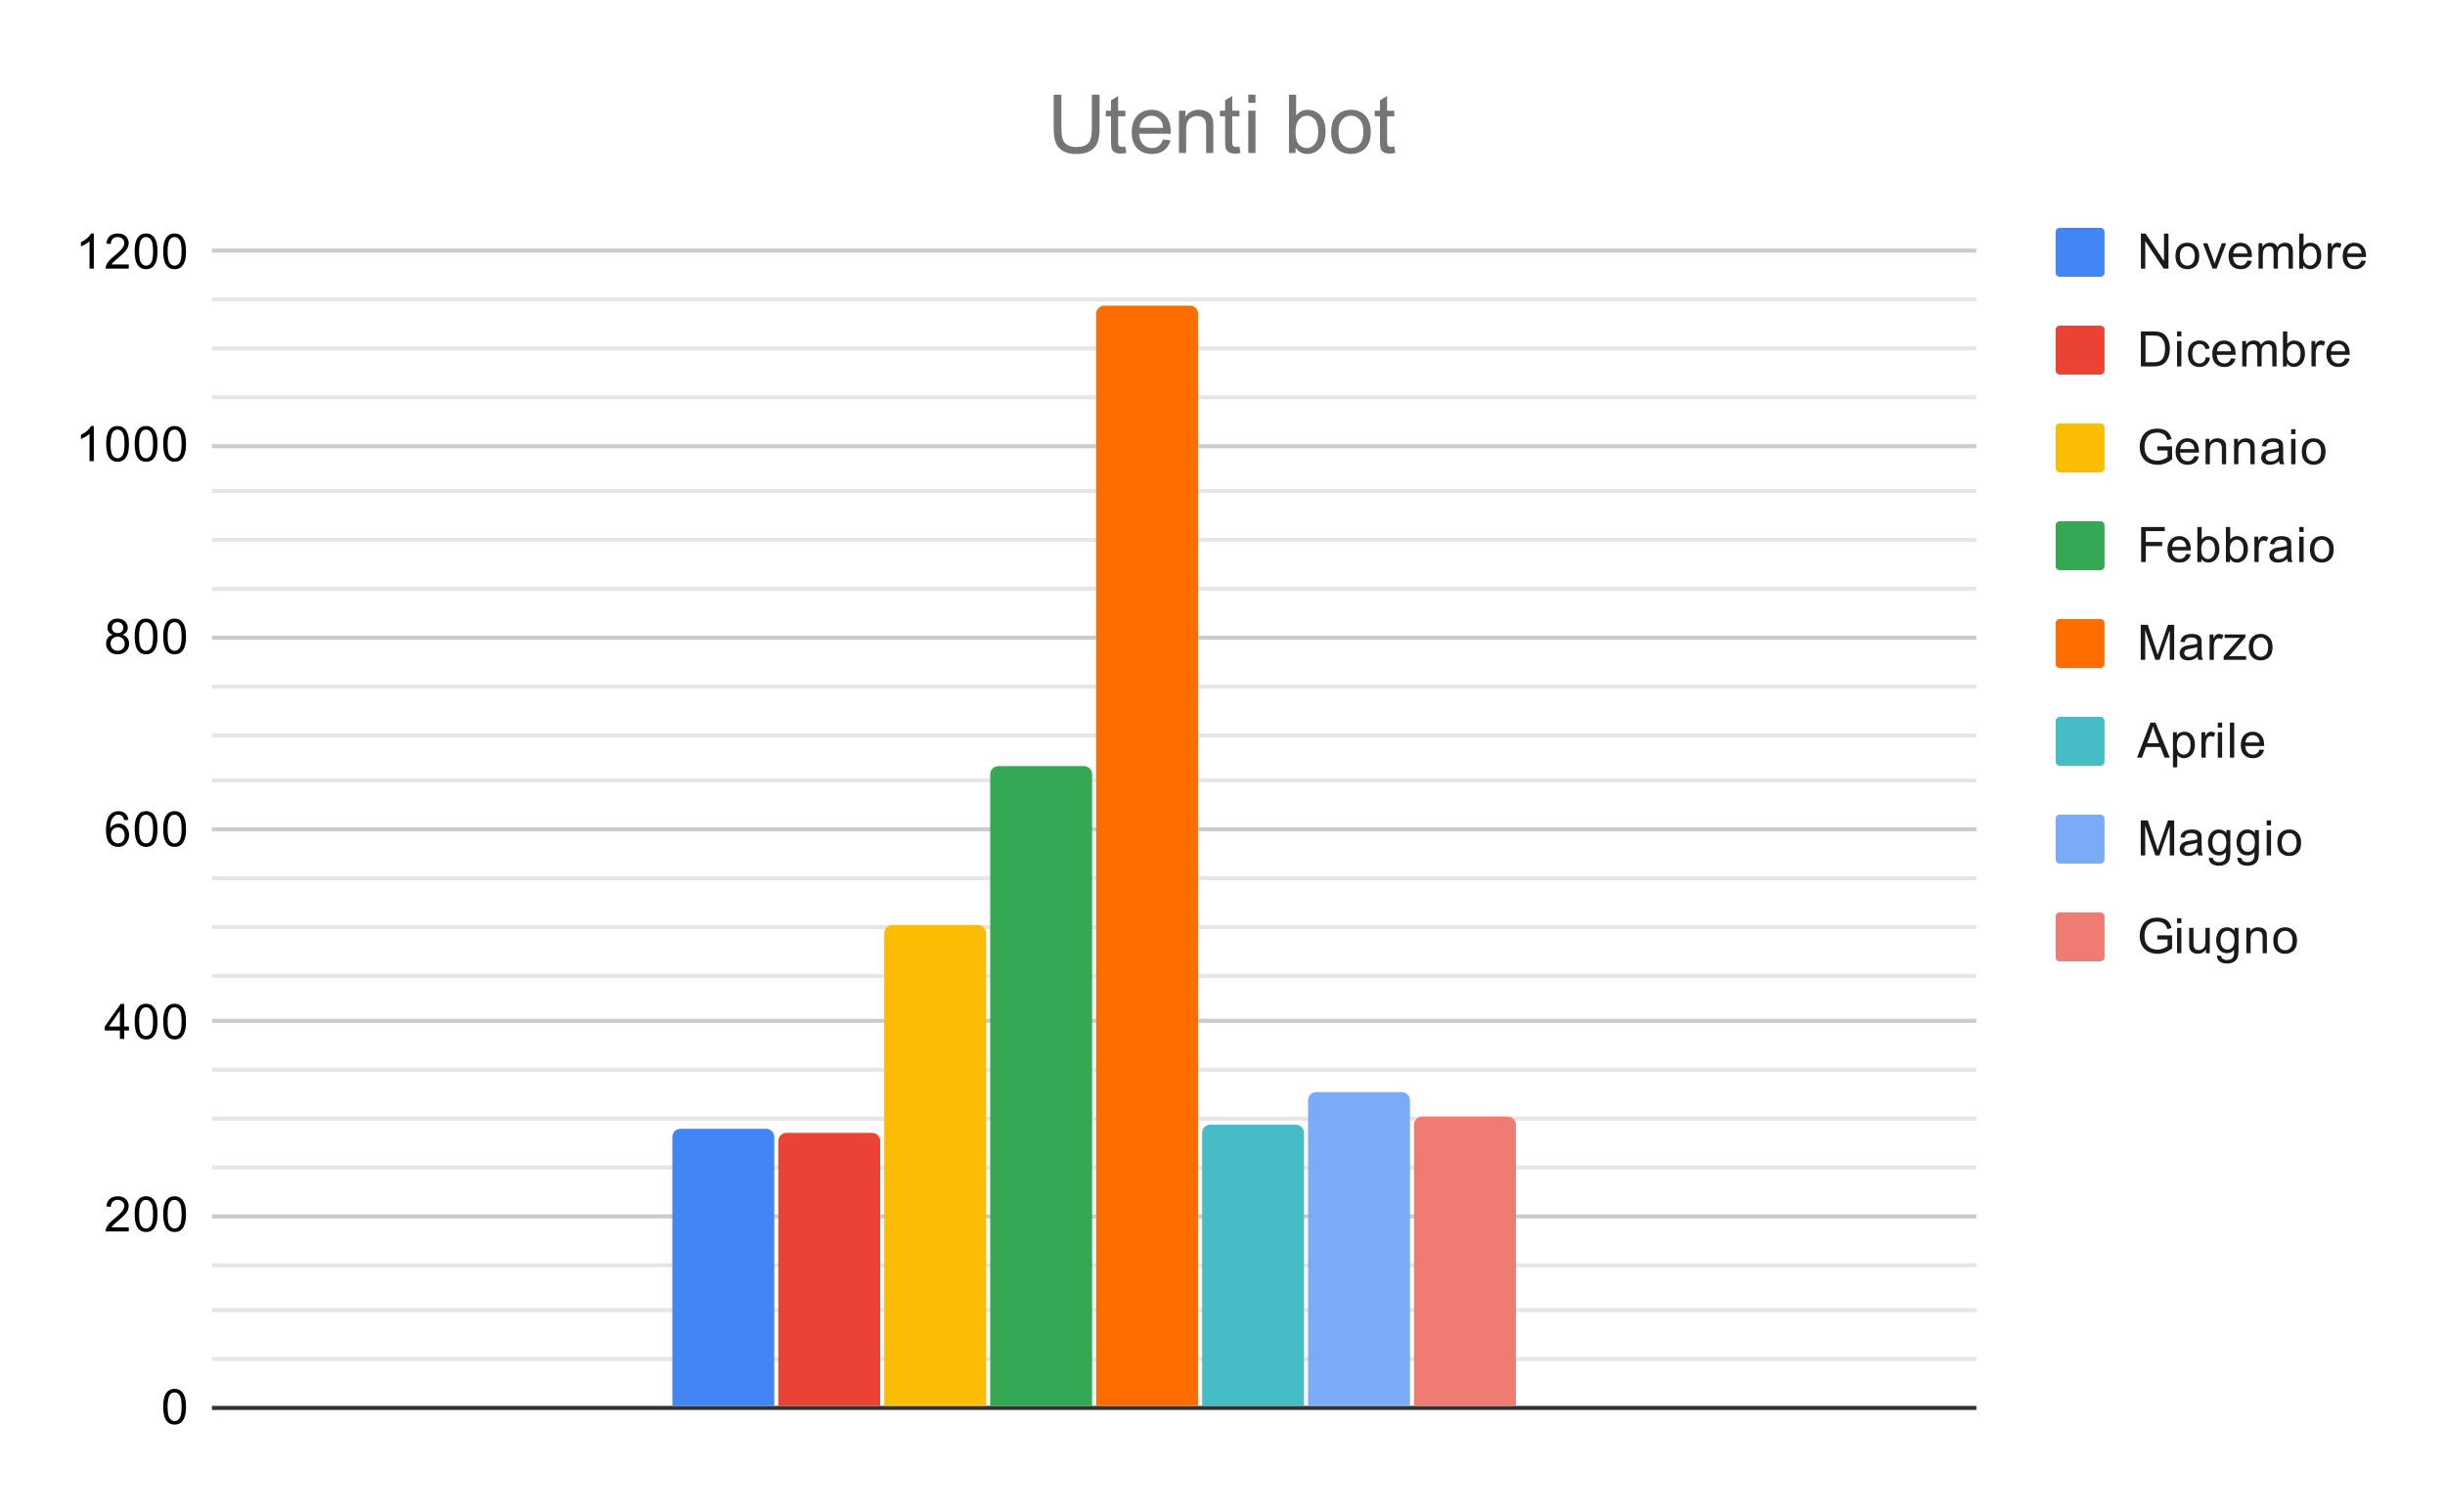 <svg version="1.1" viewBox="0.0 0.0 600.0 371.0" fill="none" stroke="none" stroke-linecap="square" stroke-miterlimit="10" width="600" height="371" xmlns:xlink="http://www.w3.org/1999/xlink" xmlns="http://www.w3.org/2000/svg"><path fill="#ffffff" fill-opacity="0.0" d="M0 0L600.0 0L600.0 371.0L0 371.0L0 0Z" fill-rule="nonzero"/><path stroke="#333333" stroke-width="1.0" stroke-linecap="butt" d="M52.5 345.5L484.5 345.5" fill-rule="nonzero"/><path stroke="#cccccc" stroke-width="1.0" stroke-linecap="butt" d="M52.5 298.5L484.5 298.5" fill-rule="nonzero"/><path stroke="#cccccc" stroke-width="1.0" stroke-linecap="butt" d="M52.5 250.5L484.5 250.5" fill-rule="nonzero"/><path stroke="#cccccc" stroke-width="1.0" stroke-linecap="butt" d="M52.5 203.5L484.5 203.5" fill-rule="nonzero"/><path stroke="#cccccc" stroke-width="1.0" stroke-linecap="butt" d="M52.5 156.5L484.5 156.5" fill-rule="nonzero"/><path stroke="#cccccc" stroke-width="1.0" stroke-linecap="butt" d="M52.5 109.5L484.5 109.5" fill-rule="nonzero"/><path stroke="#cccccc" stroke-width="1.0" stroke-linecap="butt" d="M52.5 61.5L484.5 61.5" fill-rule="nonzero"/><path stroke="#e6e6e6" stroke-width="1.0" stroke-linecap="butt" d="M52.5 333.5L484.5 333.5" fill-rule="nonzero"/><path stroke="#e6e6e6" stroke-width="1.0" stroke-linecap="butt" d="M52.5 321.5L484.5 321.5" fill-rule="nonzero"/><path stroke="#e6e6e6" stroke-width="1.0" stroke-linecap="butt" d="M52.5 310.5L484.5 310.5" fill-rule="nonzero"/><path stroke="#e6e6e6" stroke-width="1.0" stroke-linecap="butt" d="M52.5 286.5L484.5 286.5" fill-rule="nonzero"/><path stroke="#e6e6e6" stroke-width="1.0" stroke-linecap="butt" d="M52.5 274.5L484.5 274.5" fill-rule="nonzero"/><path stroke="#e6e6e6" stroke-width="1.0" stroke-linecap="butt" d="M52.5 262.5L484.5 262.5" fill-rule="nonzero"/><path stroke="#e6e6e6" stroke-width="1.0" stroke-linecap="butt" d="M52.5 239.5L484.5 239.5" fill-rule="nonzero"/><path stroke="#e6e6e6" stroke-width="1.0" stroke-linecap="butt" d="M52.5 227.5L484.5 227.5" fill-rule="nonzero"/><path stroke="#e6e6e6" stroke-width="1.0" stroke-linecap="butt" d="M52.5 215.5L484.5 215.5" fill-rule="nonzero"/><path stroke="#e6e6e6" stroke-width="1.0" stroke-linecap="butt" d="M52.5 191.5L484.5 191.5" fill-rule="nonzero"/><path stroke="#e6e6e6" stroke-width="1.0" stroke-linecap="butt" d="M52.5 180.5L484.5 180.5" fill-rule="nonzero"/><path stroke="#e6e6e6" stroke-width="1.0" stroke-linecap="butt" d="M52.5 168.5L484.5 168.5" fill-rule="nonzero"/><path stroke="#e6e6e6" stroke-width="1.0" stroke-linecap="butt" d="M52.5 144.5L484.5 144.5" fill-rule="nonzero"/><path stroke="#e6e6e6" stroke-width="1.0" stroke-linecap="butt" d="M52.5 132.5L484.5 132.5" fill-rule="nonzero"/><path stroke="#e6e6e6" stroke-width="1.0" stroke-linecap="butt" d="M52.5 120.5L484.5 120.5" fill-rule="nonzero"/><path stroke="#e6e6e6" stroke-width="1.0" stroke-linecap="butt" d="M52.5 97.5L484.5 97.5" fill-rule="nonzero"/><path stroke="#e6e6e6" stroke-width="1.0" stroke-linecap="butt" d="M52.5 85.5L484.5 85.5" fill-rule="nonzero"/><path stroke="#e6e6e6" stroke-width="1.0" stroke-linecap="butt" d="M52.5 73.5L484.5 73.5" fill-rule="nonzero"/><clipPath id="id_0"><path d="M52.55 61.917L484.614 61.917L484.614 345.45L52.55 345.45L52.55 61.917Z" clip-rule="nonzero"/></clipPath><path stroke="#000000" stroke-width="0.0" stroke-linecap="butt" stroke-opacity="0.0" clip-path="url(#id_0)" d="M190.0 345.0L165.0 345.0L165.0 279.0C165.0 277.895 165.895 277.0 167.0 277.0L188.0 277.0C189.105 277.0 190.0 277.895 190.0 279.0Z" fill-rule="nonzero"/><path fill="#4285f4" clip-path="url(#id_0)" d="M190.0 345.0L165.0 345.0L165.0 279.0C165.0 277.895 165.895 277.0 167.0 277.0L188.0 277.0C189.105 277.0 190.0 277.895 190.0 279.0Z" fill-rule="nonzero"/><path stroke="#000000" stroke-width="0.0" stroke-linecap="butt" stroke-opacity="0.0" clip-path="url(#id_0)" d="M216.0 345.0L191.0 345.0L191.0 280.0C191.0 278.895 191.895 278.0 193.0 278.0L214.0 278.0C215.105 278.0 216.0 278.895 216.0 280.0Z" fill-rule="nonzero"/><path fill="#ea4335" clip-path="url(#id_0)" d="M216.0 345.0L191.0 345.0L191.0 280.0C191.0 278.895 191.895 278.0 193.0 278.0L214.0 278.0C215.105 278.0 216.0 278.895 216.0 280.0Z" fill-rule="nonzero"/><path stroke="#000000" stroke-width="0.0" stroke-linecap="butt" stroke-opacity="0.0" clip-path="url(#id_0)" d="M242.0 345.0L217.0 345.0L217.0 229.0C217.0 227.895 217.895 227.0 219.0 227.0L240.0 227.0C241.105 227.0 242.0 227.895 242.0 229.0Z" fill-rule="nonzero"/><path fill="#fbbc04" clip-path="url(#id_0)" d="M242.0 345.0L217.0 345.0L217.0 229.0C217.0 227.895 217.895 227.0 219.0 227.0L240.0 227.0C241.105 227.0 242.0 227.895 242.0 229.0Z" fill-rule="nonzero"/><path stroke="#000000" stroke-width="0.0" stroke-linecap="butt" stroke-opacity="0.0" clip-path="url(#id_0)" d="M268.0 345.0L243.0 345.0L243.0 190.0C243.0 188.895 243.895 188.0 245.0 188.0L266.0 188.0C267.105 188.0 268.0 188.895 268.0 190.0Z" fill-rule="nonzero"/><path fill="#34a853" clip-path="url(#id_0)" d="M268.0 345.0L243.0 345.0L243.0 190.0C243.0 188.895 243.895 188.0 245.0 188.0L266.0 188.0C267.105 188.0 268.0 188.895 268.0 190.0Z" fill-rule="nonzero"/><path stroke="#000000" stroke-width="0.0" stroke-linecap="butt" stroke-opacity="0.0" clip-path="url(#id_0)" d="M294.0 345.0L269.0 345.0L269.0 77.0C269.0 75.895 269.895 75.0 271.0 75.0L292.0 75.0C293.105 75.0 294.0 75.895 294.0 77.0Z" fill-rule="nonzero"/><path fill="#ff6d01" clip-path="url(#id_0)" d="M294.0 345.0L269.0 345.0L269.0 77.0C269.0 75.895 269.895 75.0 271.0 75.0L292.0 75.0C293.105 75.0 294.0 75.895 294.0 77.0Z" fill-rule="nonzero"/><path stroke="#000000" stroke-width="0.0" stroke-linecap="butt" stroke-opacity="0.0" clip-path="url(#id_0)" d="M320.0 345.0L295.0 345.0L295.0 278.0C295.0 276.895 295.895 276.0 297.0 276.0L318.0 276.0C319.105 276.0 320.0 276.895 320.0 278.0Z" fill-rule="nonzero"/><path fill="#46bdc6" clip-path="url(#id_0)" d="M320.0 345.0L295.0 345.0L295.0 278.0C295.0 276.895 295.895 276.0 297.0 276.0L318.0 276.0C319.105 276.0 320.0 276.895 320.0 278.0Z" fill-rule="nonzero"/><path stroke="#000000" stroke-width="0.0" stroke-linecap="butt" stroke-opacity="0.0" clip-path="url(#id_0)" d="M346.0 345.0L321.0 345.0L321.0 270.0C321.0 268.895 321.895 268.0 323.0 268.0L344.0 268.0C345.105 268.0 346.0 268.895 346.0 270.0Z" fill-rule="nonzero"/><path fill="#7baaf7" clip-path="url(#id_0)" d="M346.0 345.0L321.0 345.0L321.0 270.0C321.0 268.895 321.895 268.0 323.0 268.0L344.0 268.0C345.105 268.0 346.0 268.895 346.0 270.0Z" fill-rule="nonzero"/><path stroke="#000000" stroke-width="0.0" stroke-linecap="butt" stroke-opacity="0.0" clip-path="url(#id_0)" d="M372.0 345.0L347.0 345.0L347.0 276.0C347.0 274.895 347.895 274.0 349.0 274.0L370.0 274.0C371.105 274.0 372.0 274.895 372.0 276.0Z" fill-rule="nonzero"/><path fill="#f07b72" clip-path="url(#id_0)" d="M372.0 345.0L347.0 345.0L347.0 276.0C347.0 274.895 347.895 274.0 349.0 274.0L370.0 274.0C371.105 274.0 372.0 274.895 372.0 276.0Z" fill-rule="nonzero"/><path fill="#000000" d="M40.05 345.216Q40.05 343.684 40.362 342.762Q40.675 341.825 41.284 341.325Q41.909 340.825 42.847 340.825Q43.534 340.825 44.05 341.106Q44.581 341.387 44.925 341.919Q45.269 342.434 45.456 343.184Q45.644 343.934 45.644 345.216Q45.644 346.731 45.331 347.653Q45.034 348.575 44.409 349.091Q43.8 349.591 42.847 349.591Q41.612 349.591 40.894 348.7Q40.05 347.637 40.05 345.216ZM41.128 345.216Q41.128 347.325 41.628 348.028Q42.128 348.731 42.847 348.731Q43.581 348.731 44.066 348.028Q44.566 347.325 44.566 345.216Q44.566 343.091 44.066 342.403Q43.581 341.7 42.831 341.7Q42.112 341.7 41.675 342.309Q41.128 343.091 41.128 345.216Z" fill-rule="nonzero"/><path fill="#000000" d="M31.597 301.179L31.597 302.194L25.909 302.194Q25.909 301.819 26.034 301.46Q26.253 300.882 26.722 300.319Q27.206 299.757 28.113 299.023Q29.519 297.866 30.003 297.194Q30.503 296.523 30.503 295.929Q30.503 295.304 30.05 294.882Q29.597 294.444 28.878 294.444Q28.113 294.444 27.659 294.898Q27.206 295.351 27.191 296.163L26.113 296.054Q26.222 294.835 26.941 294.21Q27.675 293.569 28.909 293.569Q30.144 293.569 30.863 294.257Q31.581 294.944 31.581 295.96Q31.581 296.476 31.363 296.976Q31.159 297.46 30.659 298.023Q30.175 298.569 29.05 299.523Q28.097 300.319 27.816 300.616Q27.55 300.898 27.378 301.179L31.597 301.179ZM33.05 297.96Q33.05 296.429 33.362 295.507Q33.675 294.569 34.284 294.069Q34.909 293.569 35.847 293.569Q36.534 293.569 37.05 293.851Q37.581 294.132 37.925 294.663Q38.269 295.179 38.456 295.929Q38.644 296.679 38.644 297.96Q38.644 299.476 38.331 300.398Q38.034 301.319 37.409 301.835Q36.8 302.335 35.847 302.335Q34.612 302.335 33.894 301.444Q33.05 300.382 33.05 297.96ZM34.128 297.96Q34.128 300.069 34.628 300.773Q35.128 301.476 35.847 301.476Q36.581 301.476 37.066 300.773Q37.566 300.069 37.566 297.96Q37.566 295.835 37.066 295.148Q36.581 294.444 35.831 294.444Q35.112 294.444 34.675 295.054Q34.128 295.835 34.128 297.96ZM40.05 297.96Q40.05 296.429 40.362 295.507Q40.675 294.569 41.284 294.069Q41.909 293.569 42.847 293.569Q43.534 293.569 44.05 293.851Q44.581 294.132 44.925 294.663Q45.269 295.179 45.456 295.929Q45.644 296.679 45.644 297.96Q45.644 299.476 45.331 300.398Q45.034 301.319 44.409 301.835Q43.8 302.335 42.847 302.335Q41.612 302.335 40.894 301.444Q40.05 300.382 40.05 297.96ZM41.128 297.96Q41.128 300.069 41.628 300.773Q42.128 301.476 42.847 301.476Q43.581 301.476 44.066 300.773Q44.566 300.069 44.566 297.96Q44.566 295.835 44.066 295.148Q43.581 294.444 42.831 294.444Q42.112 294.444 41.675 295.054Q41.128 295.835 41.128 297.96Z" fill-rule="nonzero"/><path fill="#000000" d="M29.425 254.939L29.425 252.876L25.706 252.876L25.706 251.908L29.628 246.345L30.488 246.345L30.488 251.908L31.644 251.908L31.644 252.876L30.488 252.876L30.488 254.939L29.425 254.939ZM29.425 251.908L29.425 248.048L26.738 251.908L29.425 251.908ZM33.05 250.705Q33.05 249.173 33.362 248.251Q33.675 247.314 34.284 246.814Q34.909 246.314 35.847 246.314Q36.534 246.314 37.05 246.595Q37.581 246.876 37.925 247.408Q38.269 247.923 38.456 248.673Q38.644 249.423 38.644 250.705Q38.644 252.22 38.331 253.142Q38.034 254.064 37.409 254.58Q36.8 255.08 35.847 255.08Q34.612 255.08 33.894 254.189Q33.05 253.126 33.05 250.705ZM34.128 250.705Q34.128 252.814 34.628 253.517Q35.128 254.22 35.847 254.22Q36.581 254.22 37.066 253.517Q37.566 252.814 37.566 250.705Q37.566 248.58 37.066 247.892Q36.581 247.189 35.831 247.189Q35.112 247.189 34.675 247.798Q34.128 248.58 34.128 250.705ZM40.05 250.705Q40.05 249.173 40.362 248.251Q40.675 247.314 41.284 246.814Q41.909 246.314 42.847 246.314Q43.534 246.314 44.05 246.595Q44.581 246.876 44.925 247.408Q45.269 247.923 45.456 248.673Q45.644 249.423 45.644 250.705Q45.644 252.22 45.331 253.142Q45.034 254.064 44.409 254.58Q43.8 255.08 42.847 255.08Q41.612 255.08 40.894 254.189Q40.05 253.126 40.05 250.705ZM41.128 250.705Q41.128 252.814 41.628 253.517Q42.128 254.22 42.847 254.22Q43.581 254.22 44.066 253.517Q44.566 252.814 44.566 250.705Q44.566 248.58 44.066 247.892Q43.581 247.189 42.831 247.189Q42.112 247.189 41.675 247.798Q41.128 248.58 41.128 250.705Z" fill-rule="nonzero"/><path fill="#000000" d="M31.519 201.199L30.472 201.277Q30.331 200.652 30.081 200.371Q29.644 199.918 29.019 199.918Q28.519 199.918 28.128 200.199Q27.644 200.574 27.347 201.277Q27.066 201.965 27.05 203.246Q27.425 202.668 27.972 202.386Q28.534 202.105 29.144 202.105Q30.191 202.105 30.925 202.886Q31.675 203.668 31.675 204.886Q31.675 205.699 31.316 206.402Q30.972 207.09 30.363 207.465Q29.753 207.824 28.988 207.824Q27.659 207.824 26.831 206.855Q26.003 205.886 26.003 203.668Q26.003 201.168 26.925 200.043Q27.722 199.058 29.081 199.058Q30.097 199.058 30.738 199.636Q31.394 200.199 31.519 201.199ZM27.222 204.902Q27.222 205.449 27.441 205.949Q27.675 206.433 28.081 206.699Q28.503 206.965 28.972 206.965Q29.628 206.965 30.113 206.433Q30.597 205.886 30.597 204.965Q30.597 204.074 30.113 203.558Q29.644 203.043 28.925 203.043Q28.206 203.043 27.706 203.558Q27.222 204.074 27.222 204.902ZM33.05 203.449Q33.05 201.918 33.362 200.996Q33.675 200.058 34.284 199.558Q34.909 199.058 35.847 199.058Q36.534 199.058 37.05 199.34Q37.581 199.621 37.925 200.152Q38.269 200.668 38.456 201.418Q38.644 202.168 38.644 203.449Q38.644 204.965 38.331 205.886Q38.034 206.808 37.409 207.324Q36.8 207.824 35.847 207.824Q34.612 207.824 33.894 206.933Q33.05 205.871 33.05 203.449ZM34.128 203.449Q34.128 205.558 34.628 206.261Q35.128 206.965 35.847 206.965Q36.581 206.965 37.066 206.261Q37.566 205.558 37.566 203.449Q37.566 201.324 37.066 200.636Q36.581 199.933 35.831 199.933Q35.112 199.933 34.675 200.543Q34.128 201.324 34.128 203.449ZM40.05 203.449Q40.05 201.918 40.362 200.996Q40.675 200.058 41.284 199.558Q41.909 199.058 42.847 199.058Q43.534 199.058 44.05 199.34Q44.581 199.621 44.925 200.152Q45.269 200.668 45.456 201.418Q45.644 202.168 45.644 203.449Q45.644 204.965 45.331 205.886Q45.034 206.808 44.409 207.324Q43.8 207.824 42.847 207.824Q41.612 207.824 40.894 206.933Q40.05 205.871 40.05 203.449ZM41.128 203.449Q41.128 205.558 41.628 206.261Q42.128 206.965 42.847 206.965Q43.581 206.965 44.066 206.261Q44.566 205.558 44.566 203.449Q44.566 201.324 44.066 200.636Q43.581 199.933 42.831 199.933Q42.112 199.933 41.675 200.543Q41.128 201.324 41.128 203.449Z" fill-rule="nonzero"/><path fill="#000000" d="M27.675 155.772Q27.019 155.522 26.691 155.084Q26.378 154.631 26.378 154.022Q26.378 153.084 27.05 152.443Q27.738 151.803 28.847 151.803Q29.972 151.803 30.659 152.459Q31.347 153.115 31.347 154.053Q31.347 154.647 31.034 155.084Q30.722 155.522 30.081 155.772Q30.878 156.022 31.284 156.6Q31.691 157.178 31.691 157.975Q31.691 159.068 30.909 159.818Q30.144 160.568 28.863 160.568Q27.597 160.568 26.816 159.818Q26.034 159.068 26.034 157.943Q26.034 157.1 26.456 156.537Q26.894 155.975 27.675 155.772ZM27.456 153.975Q27.456 154.584 27.847 154.975Q28.253 155.365 28.878 155.365Q29.488 155.365 29.878 154.99Q30.269 154.6 30.269 154.037Q30.269 153.459 29.863 153.068Q29.456 152.662 28.863 152.662Q28.253 152.662 27.847 153.053Q27.456 153.443 27.456 153.975ZM27.128 157.943Q27.128 158.397 27.331 158.818Q27.55 159.24 27.972 159.475Q28.394 159.709 28.878 159.709Q29.628 159.709 30.113 159.225Q30.613 158.74 30.613 157.99Q30.613 157.225 30.113 156.725Q29.613 156.225 28.847 156.225Q28.097 156.225 27.613 156.725Q27.128 157.209 27.128 157.943ZM33.05 156.193Q33.05 154.662 33.362 153.74Q33.675 152.803 34.284 152.303Q34.909 151.803 35.847 151.803Q36.534 151.803 37.05 152.084Q37.581 152.365 37.925 152.897Q38.269 153.412 38.456 154.162Q38.644 154.912 38.644 156.193Q38.644 157.709 38.331 158.631Q38.034 159.553 37.409 160.068Q36.8 160.568 35.847 160.568Q34.612 160.568 33.894 159.678Q33.05 158.615 33.05 156.193ZM34.128 156.193Q34.128 158.303 34.628 159.006Q35.128 159.709 35.847 159.709Q36.581 159.709 37.066 159.006Q37.566 158.303 37.566 156.193Q37.566 154.068 37.066 153.381Q36.581 152.678 35.831 152.678Q35.112 152.678 34.675 153.287Q34.128 154.068 34.128 156.193ZM40.05 156.193Q40.05 154.662 40.362 153.74Q40.675 152.803 41.284 152.303Q41.909 151.803 42.847 151.803Q43.534 151.803 44.05 152.084Q44.581 152.365 44.925 152.897Q45.269 153.412 45.456 154.162Q45.644 154.912 45.644 156.193Q45.644 157.709 45.331 158.631Q45.034 159.553 44.409 160.068Q43.8 160.568 42.847 160.568Q41.612 160.568 40.894 159.678Q40.05 158.615 40.05 156.193ZM41.128 156.193Q41.128 158.303 41.628 159.006Q42.128 159.709 42.847 159.709Q43.581 159.709 44.066 159.006Q44.566 158.303 44.566 156.193Q44.566 154.068 44.066 153.381Q43.581 152.678 42.831 152.678Q42.112 152.678 41.675 153.287Q41.128 154.068 41.128 156.193Z" fill-rule="nonzero"/><path fill="#000000" d="M23.019 113.172L21.972 113.172L21.972 106.453Q21.581 106.813 20.956 107.188Q20.347 107.547 19.863 107.719L19.863 106.703Q20.738 106.282 21.394 105.703Q22.066 105.11 22.347 104.547L23.019 104.547L23.019 113.172ZM26.05 108.938Q26.05 107.407 26.363 106.485Q26.675 105.547 27.284 105.047Q27.909 104.547 28.847 104.547Q29.534 104.547 30.05 104.828Q30.581 105.11 30.925 105.641Q31.269 106.157 31.456 106.907Q31.644 107.657 31.644 108.938Q31.644 110.453 31.331 111.375Q31.034 112.297 30.409 112.813Q29.8 113.313 28.847 113.313Q27.613 113.313 26.894 112.422Q26.05 111.36 26.05 108.938ZM27.128 108.938Q27.128 111.047 27.628 111.75Q28.128 112.453 28.847 112.453Q29.581 112.453 30.066 111.75Q30.566 111.047 30.566 108.938Q30.566 106.813 30.066 106.125Q29.581 105.422 28.831 105.422Q28.113 105.422 27.675 106.032Q27.128 106.813 27.128 108.938ZM33.05 108.938Q33.05 107.407 33.362 106.485Q33.675 105.547 34.284 105.047Q34.909 104.547 35.847 104.547Q36.534 104.547 37.05 104.828Q37.581 105.11 37.925 105.641Q38.269 106.157 38.456 106.907Q38.644 107.657 38.644 108.938Q38.644 110.453 38.331 111.375Q38.034 112.297 37.409 112.813Q36.8 113.313 35.847 113.313Q34.612 113.313 33.894 112.422Q33.05 111.36 33.05 108.938ZM34.128 108.938Q34.128 111.047 34.628 111.75Q35.128 112.453 35.847 112.453Q36.581 112.453 37.066 111.75Q37.566 111.047 37.566 108.938Q37.566 106.813 37.066 106.125Q36.581 105.422 35.831 105.422Q35.112 105.422 34.675 106.032Q34.128 106.813 34.128 108.938ZM40.05 108.938Q40.05 107.407 40.362 106.485Q40.675 105.547 41.284 105.047Q41.909 104.547 42.847 104.547Q43.534 104.547 44.05 104.828Q44.581 105.11 44.925 105.641Q45.269 106.157 45.456 106.907Q45.644 107.657 45.644 108.938Q45.644 110.453 45.331 111.375Q45.034 112.297 44.409 112.813Q43.8 113.313 42.847 113.313Q41.612 113.313 40.894 112.422Q40.05 111.36 40.05 108.938ZM41.128 108.938Q41.128 111.047 41.628 111.75Q42.128 112.453 42.847 112.453Q43.581 112.453 44.066 111.75Q44.566 111.047 44.566 108.938Q44.566 106.813 44.066 106.125Q43.581 105.422 42.831 105.422Q42.112 105.422 41.675 106.032Q41.128 106.813 41.128 108.938Z" fill-rule="nonzero"/><path fill="#000000" d="M23.019 65.917L21.972 65.917L21.972 59.198Q21.581 59.557 20.956 59.932Q20.347 60.292 19.863 60.464L19.863 59.448Q20.738 59.026 21.394 58.448Q22.066 57.854 22.347 57.292L23.019 57.292L23.019 65.917ZM31.597 64.901L31.597 65.917L25.909 65.917Q25.909 65.542 26.034 65.182Q26.253 64.604 26.722 64.042Q27.206 63.479 28.113 62.745Q29.519 61.589 30.003 60.917Q30.503 60.245 30.503 59.651Q30.503 59.026 30.05 58.604Q29.597 58.167 28.878 58.167Q28.113 58.167 27.659 58.62Q27.206 59.073 27.191 59.885L26.113 59.776Q26.222 58.557 26.941 57.932Q27.675 57.292 28.909 57.292Q30.144 57.292 30.863 57.979Q31.581 58.667 31.581 59.682Q31.581 60.198 31.363 60.698Q31.159 61.182 30.659 61.745Q30.175 62.292 29.05 63.245Q28.097 64.042 27.816 64.339Q27.55 64.62 27.378 64.901L31.597 64.901ZM33.05 61.682Q33.05 60.151 33.362 59.229Q33.675 58.292 34.284 57.792Q34.909 57.292 35.847 57.292Q36.534 57.292 37.05 57.573Q37.581 57.854 37.925 58.385Q38.269 58.901 38.456 59.651Q38.644 60.401 38.644 61.682Q38.644 63.198 38.331 64.12Q38.034 65.042 37.409 65.557Q36.8 66.057 35.847 66.057Q34.612 66.057 33.894 65.167Q33.05 64.104 33.05 61.682ZM34.128 61.682Q34.128 63.792 34.628 64.495Q35.128 65.198 35.847 65.198Q36.581 65.198 37.066 64.495Q37.566 63.792 37.566 61.682Q37.566 59.557 37.066 58.87Q36.581 58.167 35.831 58.167Q35.112 58.167 34.675 58.776Q34.128 59.557 34.128 61.682ZM40.05 61.682Q40.05 60.151 40.362 59.229Q40.675 58.292 41.284 57.792Q41.909 57.292 42.847 57.292Q43.534 57.292 44.05 57.573Q44.581 57.854 44.925 58.385Q45.269 58.901 45.456 59.651Q45.644 60.401 45.644 61.682Q45.644 63.198 45.331 64.12Q45.034 65.042 44.409 65.557Q43.8 66.057 42.847 66.057Q41.612 66.057 40.894 65.167Q40.05 64.104 40.05 61.682ZM41.128 61.682Q41.128 63.792 41.628 64.495Q42.128 65.198 42.847 65.198Q43.581 65.198 44.066 64.495Q44.566 63.792 44.566 61.682Q44.566 59.557 44.066 58.87Q43.581 58.167 42.831 58.167Q42.112 58.167 41.675 58.776Q41.128 59.557 41.128 61.682Z" fill-rule="nonzero"/><path fill="#4285f4" d="M504.45 56.917C504.45 56.364 504.898 55.917 505.45 55.917L515.45 55.917C516.002 55.917 516.45 56.364 516.45 56.917L516.45 66.917C516.45 67.469 516.002 67.917 515.45 67.917L505.45 67.917C504.898 67.917 504.45 67.469 504.45 66.917Z" fill-rule="nonzero"/><path fill="#1a1a1a" d="M525.372 65.917L525.372 57.323L526.528 57.323L531.044 64.073L531.044 57.323L532.138 57.323L532.138 65.917L530.966 65.917L526.45 59.167L526.45 65.917L525.372 65.917ZM533.856 62.807Q533.856 61.073 534.809 60.245Q535.606 59.557 536.763 59.557Q538.044 59.557 538.856 60.401Q539.684 61.229 539.684 62.714Q539.684 63.917 539.325 64.604Q538.966 65.292 538.263 65.682Q537.575 66.057 536.763 66.057Q535.466 66.057 534.653 65.229Q533.856 64.385 533.856 62.807ZM534.934 62.807Q534.934 63.995 535.45 64.589Q535.981 65.182 536.763 65.182Q537.559 65.182 538.075 64.589Q538.591 63.995 538.591 62.776Q538.591 61.62 538.059 61.026Q537.544 60.432 536.763 60.432Q535.981 60.432 535.45 61.026Q534.934 61.604 534.934 62.807ZM542.966 65.917L540.606 59.698L541.716 59.698L543.059 63.417Q543.263 64.026 543.45 64.667Q543.591 64.182 543.841 63.495L545.231 59.698L546.309 59.698L543.95 65.917L542.966 65.917ZM551.497 63.917L552.591 64.042Q552.341 64.995 551.638 65.526Q550.934 66.057 549.856 66.057Q548.497 66.057 547.684 65.214Q546.888 64.37 546.888 62.854Q546.888 61.292 547.7 60.432Q548.513 59.557 549.794 59.557Q551.044 59.557 551.825 60.401Q552.622 61.245 552.622 62.792Q552.622 62.885 552.622 63.073L547.981 63.073Q548.044 64.104 548.559 64.651Q549.075 65.182 549.856 65.182Q550.434 65.182 550.841 64.885Q551.263 64.573 551.497 63.917ZM548.044 62.214L551.513 62.214Q551.45 61.417 551.122 61.026Q550.606 60.417 549.809 60.417Q549.075 60.417 548.575 60.901Q548.091 61.385 548.044 62.214ZM554.247 65.917L554.247 59.698L555.184 59.698L555.184 60.573Q555.481 60.104 555.966 59.839Q556.45 59.557 557.075 59.557Q557.763 59.557 558.2 59.839Q558.653 60.12 558.825 60.635Q559.575 59.557 560.747 59.557Q561.684 59.557 562.169 60.073Q562.669 60.573 562.669 61.651L562.669 65.917L561.622 65.917L561.622 61.995Q561.622 61.37 561.513 61.089Q561.419 60.807 561.153 60.635Q560.888 60.464 560.513 60.464Q559.856 60.464 559.419 60.901Q558.997 61.339 558.997 62.307L558.997 65.917L557.934 65.917L557.934 61.87Q557.934 61.167 557.669 60.823Q557.419 60.464 556.841 60.464Q556.388 60.464 556.013 60.698Q555.638 60.932 555.466 61.385Q555.294 61.839 555.294 62.682L555.294 65.917L554.247 65.917ZM565.216 65.917L564.231 65.917L564.231 57.323L565.294 57.323L565.294 60.385Q565.966 59.557 566.997 59.557Q567.575 59.557 568.075 59.792Q568.591 60.01 568.919 60.432Q569.263 60.854 569.45 61.448Q569.638 62.042 569.638 62.714Q569.638 64.307 568.841 65.182Q568.044 66.057 566.95 66.057Q565.841 66.057 565.216 65.135L565.216 65.917ZM565.2 62.76Q565.2 63.87 565.513 64.37Q566.013 65.182 566.856 65.182Q567.544 65.182 568.044 64.589Q568.559 63.995 568.559 62.792Q568.559 61.573 568.075 60.995Q567.591 60.417 566.903 60.417Q566.216 60.417 565.7 61.026Q565.2 61.62 565.2 62.76ZM571.231 65.917L571.231 59.698L572.184 59.698L572.184 60.635Q572.544 59.979 572.841 59.776Q573.153 59.557 573.528 59.557Q574.059 59.557 574.606 59.885L574.247 60.87Q573.856 60.635 573.481 60.635Q573.122 60.635 572.841 60.854Q572.575 61.057 572.466 61.432Q572.278 61.995 572.278 62.651L572.278 65.917L571.231 65.917ZM579.497 63.917L580.591 64.042Q580.341 64.995 579.638 65.526Q578.934 66.057 577.856 66.057Q576.497 66.057 575.684 65.214Q574.888 64.37 574.888 62.854Q574.888 61.292 575.7 60.432Q576.513 59.557 577.794 59.557Q579.044 59.557 579.825 60.401Q580.622 61.245 580.622 62.792Q580.622 62.885 580.622 63.073L575.981 63.073Q576.044 64.104 576.559 64.651Q577.075 65.182 577.856 65.182Q578.434 65.182 578.841 64.885Q579.263 64.573 579.497 63.917ZM576.044 62.214L579.513 62.214Q579.45 61.417 579.122 61.026Q578.606 60.417 577.809 60.417Q577.075 60.417 576.575 60.901Q576.091 61.385 576.044 62.214Z" fill-rule="nonzero"/><path fill="#ea4335" d="M504.45 80.917C504.45 80.364 504.898 79.917 505.45 79.917L515.45 79.917C516.002 79.917 516.45 80.364 516.45 80.917L516.45 90.917C516.45 91.469 516.002 91.917 515.45 91.917L505.45 91.917C504.898 91.917 504.45 91.469 504.45 90.917Z" fill-rule="nonzero"/><path fill="#1a1a1a" d="M525.372 89.917L525.372 81.323L528.341 81.323Q529.341 81.323 529.872 81.448Q530.606 81.62 531.122 82.057Q531.809 82.635 532.138 83.542Q532.481 84.432 532.481 85.573Q532.481 86.557 532.247 87.307Q532.028 88.057 531.669 88.557Q531.309 89.057 530.872 89.339Q530.45 89.62 529.856 89.776Q529.263 89.917 528.481 89.917L525.372 89.917ZM526.513 88.901L528.341 88.901Q529.2 88.901 529.684 88.745Q530.169 88.589 530.45 88.292Q530.856 87.901 531.075 87.214Q531.309 86.526 531.309 85.557Q531.309 84.214 530.856 83.495Q530.419 82.76 529.794 82.51Q529.325 82.339 528.325 82.339L526.513 82.339L526.513 88.901ZM534.247 82.542L534.247 81.323L535.309 81.323L535.309 82.542L534.247 82.542ZM534.247 89.917L534.247 83.698L535.309 83.698L535.309 89.917L534.247 89.917ZM541.309 87.635L542.341 87.776Q542.169 88.839 541.466 89.448Q540.763 90.057 539.747 90.057Q538.466 90.057 537.684 89.229Q536.919 88.385 536.919 86.823Q536.919 85.823 537.247 85.073Q537.591 84.307 538.263 83.932Q538.95 83.557 539.763 83.557Q540.763 83.557 541.403 84.073Q542.059 84.573 542.247 85.526L541.216 85.682Q541.075 85.057 540.7 84.745Q540.325 84.417 539.794 84.417Q538.997 84.417 538.497 84.995Q537.997 85.557 537.997 86.792Q537.997 88.057 538.481 88.62Q538.966 89.182 539.731 89.182Q540.356 89.182 540.763 88.807Q541.184 88.432 541.309 87.635ZM547.497 87.917L548.591 88.042Q548.341 88.995 547.638 89.526Q546.934 90.057 545.856 90.057Q544.497 90.057 543.684 89.214Q542.888 88.37 542.888 86.854Q542.888 85.292 543.7 84.432Q544.513 83.557 545.794 83.557Q547.044 83.557 547.825 84.401Q548.622 85.245 548.622 86.792Q548.622 86.885 548.622 87.073L543.981 87.073Q544.044 88.104 544.559 88.651Q545.075 89.182 545.856 89.182Q546.434 89.182 546.841 88.885Q547.263 88.573 547.497 87.917ZM544.044 86.214L547.513 86.214Q547.45 85.417 547.122 85.026Q546.606 84.417 545.809 84.417Q545.075 84.417 544.575 84.901Q544.091 85.385 544.044 86.214ZM550.247 89.917L550.247 83.698L551.184 83.698L551.184 84.573Q551.481 84.104 551.966 83.839Q552.45 83.557 553.075 83.557Q553.763 83.557 554.2 83.839Q554.653 84.12 554.825 84.635Q555.575 83.557 556.747 83.557Q557.684 83.557 558.169 84.073Q558.669 84.573 558.669 85.651L558.669 89.917L557.622 89.917L557.622 85.995Q557.622 85.37 557.513 85.089Q557.419 84.807 557.153 84.635Q556.888 84.464 556.513 84.464Q555.856 84.464 555.419 84.901Q554.997 85.339 554.997 86.307L554.997 89.917L553.934 89.917L553.934 85.87Q553.934 85.167 553.669 84.823Q553.419 84.464 552.841 84.464Q552.388 84.464 552.013 84.698Q551.638 84.932 551.466 85.385Q551.294 85.839 551.294 86.682L551.294 89.917L550.247 89.917ZM561.216 89.917L560.231 89.917L560.231 81.323L561.294 81.323L561.294 84.385Q561.966 83.557 562.997 83.557Q563.575 83.557 564.075 83.792Q564.591 84.01 564.919 84.432Q565.263 84.854 565.45 85.448Q565.638 86.042 565.638 86.714Q565.638 88.307 564.841 89.182Q564.044 90.057 562.95 90.057Q561.841 90.057 561.216 89.135L561.216 89.917ZM561.2 86.76Q561.2 87.87 561.513 88.37Q562.013 89.182 562.856 89.182Q563.544 89.182 564.044 88.589Q564.559 87.995 564.559 86.792Q564.559 85.573 564.075 84.995Q563.591 84.417 562.903 84.417Q562.216 84.417 561.7 85.026Q561.2 85.62 561.2 86.76ZM567.231 89.917L567.231 83.698L568.184 83.698L568.184 84.635Q568.544 83.979 568.841 83.776Q569.153 83.557 569.528 83.557Q570.059 83.557 570.606 83.885L570.247 84.87Q569.856 84.635 569.481 84.635Q569.122 84.635 568.841 84.854Q568.575 85.057 568.466 85.432Q568.278 85.995 568.278 86.651L568.278 89.917L567.231 89.917ZM575.497 87.917L576.591 88.042Q576.341 88.995 575.638 89.526Q574.934 90.057 573.856 90.057Q572.497 90.057 571.684 89.214Q570.888 88.37 570.888 86.854Q570.888 85.292 571.7 84.432Q572.513 83.557 573.794 83.557Q575.044 83.557 575.825 84.401Q576.622 85.245 576.622 86.792Q576.622 86.885 576.622 87.073L571.981 87.073Q572.044 88.104 572.559 88.651Q573.075 89.182 573.856 89.182Q574.434 89.182 574.841 88.885Q575.263 88.573 575.497 87.917ZM572.044 86.214L575.513 86.214Q575.45 85.417 575.122 85.026Q574.606 84.417 573.809 84.417Q573.075 84.417 572.575 84.901Q572.091 85.385 572.044 86.214Z" fill-rule="nonzero"/><path fill="#fbbc04" d="M504.45 104.917C504.45 104.364 504.898 103.917 505.45 103.917L515.45 103.917C516.002 103.917 516.45 104.364 516.45 104.917L516.45 114.917C516.45 115.469 516.002 115.917 515.45 115.917L505.45 115.917C504.898 115.917 504.45 115.469 504.45 114.917Z" fill-rule="nonzero"/><path fill="#1a1a1a" d="M529.403 110.542L529.403 109.542L533.028 109.526L533.028 112.714Q532.2 113.385 531.309 113.729Q530.419 114.057 529.481 114.057Q528.216 114.057 527.169 113.526Q526.138 112.979 525.606 111.964Q525.091 110.932 525.091 109.667Q525.091 108.401 525.606 107.323Q526.138 106.229 527.122 105.714Q528.106 105.182 529.388 105.182Q530.325 105.182 531.075 105.479Q531.825 105.776 532.247 106.323Q532.684 106.854 532.903 107.729L531.888 108.01Q531.684 107.354 531.388 106.979Q531.106 106.604 530.575 106.385Q530.044 106.151 529.403 106.151Q528.622 106.151 528.044 106.385Q527.481 106.62 527.122 107.01Q526.778 107.401 526.591 107.87Q526.263 108.667 526.263 109.589Q526.263 110.745 526.653 111.526Q527.059 112.292 527.809 112.667Q528.559 113.042 529.419 113.042Q530.153 113.042 530.856 112.76Q531.559 112.464 531.919 112.151L531.919 110.542L529.403 110.542ZM538.497 111.917L539.591 112.042Q539.341 112.995 538.638 113.526Q537.934 114.057 536.856 114.057Q535.497 114.057 534.684 113.214Q533.888 112.37 533.888 110.854Q533.888 109.292 534.7 108.432Q535.513 107.557 536.794 107.557Q538.044 107.557 538.825 108.401Q539.622 109.245 539.622 110.792Q539.622 110.885 539.622 111.073L534.981 111.073Q535.044 112.104 535.559 112.651Q536.075 113.182 536.856 113.182Q537.434 113.182 537.841 112.885Q538.263 112.573 538.497 111.917ZM535.044 110.214L538.513 110.214Q538.45 109.417 538.122 109.026Q537.606 108.417 536.809 108.417Q536.075 108.417 535.575 108.901Q535.091 109.385 535.044 110.214ZM541.247 113.917L541.247 107.698L542.184 107.698L542.184 108.573Q542.872 107.557 544.169 107.557Q544.731 107.557 545.2 107.76Q545.684 107.964 545.919 108.292Q546.153 108.62 546.247 109.057Q546.294 109.354 546.294 110.089L546.294 113.917L545.247 113.917L545.247 110.135Q545.247 109.479 545.122 109.167Q544.997 108.854 544.684 108.667Q544.372 108.464 543.95 108.464Q543.278 108.464 542.778 108.901Q542.294 109.323 542.294 110.51L542.294 113.917L541.247 113.917ZM548.247 113.917L548.247 107.698L549.184 107.698L549.184 108.573Q549.872 107.557 551.169 107.557Q551.731 107.557 552.2 107.76Q552.684 107.964 552.919 108.292Q553.153 108.62 553.247 109.057Q553.294 109.354 553.294 110.089L553.294 113.917L552.247 113.917L552.247 110.135Q552.247 109.479 552.122 109.167Q551.997 108.854 551.684 108.667Q551.372 108.464 550.95 108.464Q550.278 108.464 549.778 108.901Q549.294 109.323 549.294 110.51L549.294 113.917L548.247 113.917ZM559.309 113.151Q558.716 113.651 558.169 113.854Q557.638 114.057 557.013 114.057Q555.981 114.057 555.434 113.557Q554.888 113.057 554.888 112.276Q554.888 111.823 555.091 111.448Q555.294 111.057 555.638 110.839Q555.981 110.604 556.403 110.495Q556.7 110.401 557.341 110.323Q558.606 110.182 559.216 109.964Q559.216 109.745 559.216 109.698Q559.216 109.042 558.919 108.776Q558.513 108.432 557.716 108.432Q556.981 108.432 556.622 108.698Q556.263 108.948 556.091 109.604L555.059 109.464Q555.2 108.807 555.528 108.401Q555.856 107.995 556.466 107.776Q557.075 107.557 557.872 107.557Q558.669 107.557 559.169 107.745Q559.669 107.932 559.903 108.214Q560.138 108.495 560.231 108.932Q560.278 109.198 560.278 109.901L560.278 111.307Q560.278 112.776 560.341 113.167Q560.419 113.557 560.622 113.917L559.513 113.917Q559.356 113.589 559.309 113.151ZM559.216 110.792Q558.638 111.026 557.497 111.198Q556.841 111.292 556.575 111.417Q556.309 111.526 556.153 111.745Q556.013 111.964 556.013 112.245Q556.013 112.667 556.325 112.948Q556.653 113.229 557.263 113.229Q557.872 113.229 558.341 112.964Q558.825 112.698 559.044 112.229Q559.216 111.87 559.216 111.182L559.216 110.792ZM562.247 106.542L562.247 105.323L563.309 105.323L563.309 106.542L562.247 106.542ZM562.247 113.917L562.247 107.698L563.309 107.698L563.309 113.917L562.247 113.917ZM564.856 110.807Q564.856 109.073 565.809 108.245Q566.606 107.557 567.763 107.557Q569.044 107.557 569.856 108.401Q570.684 109.229 570.684 110.714Q570.684 111.917 570.325 112.604Q569.966 113.292 569.263 113.682Q568.575 114.057 567.763 114.057Q566.466 114.057 565.653 113.229Q564.856 112.385 564.856 110.807ZM565.934 110.807Q565.934 111.995 566.45 112.589Q566.981 113.182 567.763 113.182Q568.559 113.182 569.075 112.589Q569.591 111.995 569.591 110.776Q569.591 109.62 569.059 109.026Q568.544 108.432 567.763 108.432Q566.981 108.432 566.45 109.026Q565.934 109.604 565.934 110.807Z" fill-rule="nonzero"/><path fill="#34a853" d="M504.45 128.917C504.45 128.364 504.898 127.917 505.45 127.917L515.45 127.917C516.002 127.917 516.45 128.364 516.45 128.917L516.45 138.917C516.45 139.469 516.002 139.917 515.45 139.917L505.45 139.917C504.898 139.917 504.45 139.469 504.45 138.917Z" fill-rule="nonzero"/><path fill="#1a1a1a" d="M525.434 137.917L525.434 129.323L531.231 129.323L531.231 130.339L526.575 130.339L526.575 132.995L530.606 132.995L530.606 134.01L526.575 134.01L526.575 137.917L525.434 137.917ZM536.497 135.917L537.591 136.042Q537.341 136.995 536.638 137.526Q535.934 138.057 534.856 138.057Q533.497 138.057 532.684 137.214Q531.888 136.37 531.888 134.854Q531.888 133.292 532.7 132.432Q533.513 131.557 534.794 131.557Q536.044 131.557 536.825 132.401Q537.622 133.245 537.622 134.792Q537.622 134.885 537.622 135.073L532.981 135.073Q533.044 136.104 533.559 136.651Q534.075 137.182 534.856 137.182Q535.434 137.182 535.841 136.885Q536.263 136.573 536.497 135.917ZM533.044 134.214L536.513 134.214Q536.45 133.417 536.122 133.026Q535.606 132.417 534.809 132.417Q534.075 132.417 533.575 132.901Q533.091 133.385 533.044 134.214ZM540.216 137.917L539.231 137.917L539.231 129.323L540.294 129.323L540.294 132.385Q540.966 131.557 541.997 131.557Q542.575 131.557 543.075 131.792Q543.591 132.01 543.919 132.432Q544.263 132.854 544.45 133.448Q544.638 134.042 544.638 134.714Q544.638 136.307 543.841 137.182Q543.044 138.057 541.95 138.057Q540.841 138.057 540.216 137.135L540.216 137.917ZM540.2 134.76Q540.2 135.87 540.513 136.37Q541.013 137.182 541.856 137.182Q542.544 137.182 543.044 136.589Q543.559 135.995 543.559 134.792Q543.559 133.573 543.075 132.995Q542.591 132.417 541.903 132.417Q541.216 132.417 540.7 133.026Q540.2 133.62 540.2 134.76ZM547.216 137.917L546.231 137.917L546.231 129.323L547.294 129.323L547.294 132.385Q547.966 131.557 548.997 131.557Q549.575 131.557 550.075 131.792Q550.591 132.01 550.919 132.432Q551.263 132.854 551.45 133.448Q551.638 134.042 551.638 134.714Q551.638 136.307 550.841 137.182Q550.044 138.057 548.95 138.057Q547.841 138.057 547.216 137.135L547.216 137.917ZM547.2 134.76Q547.2 135.87 547.513 136.37Q548.013 137.182 548.856 137.182Q549.544 137.182 550.044 136.589Q550.559 135.995 550.559 134.792Q550.559 133.573 550.075 132.995Q549.591 132.417 548.903 132.417Q548.216 132.417 547.7 133.026Q547.2 133.62 547.2 134.76ZM553.231 137.917L553.231 131.698L554.184 131.698L554.184 132.635Q554.544 131.979 554.841 131.776Q555.153 131.557 555.528 131.557Q556.059 131.557 556.606 131.885L556.247 132.87Q555.856 132.635 555.481 132.635Q555.122 132.635 554.841 132.854Q554.575 133.057 554.466 133.432Q554.278 133.995 554.278 134.651L554.278 137.917L553.231 137.917ZM561.309 137.151Q560.716 137.651 560.169 137.854Q559.638 138.057 559.013 138.057Q557.981 138.057 557.434 137.557Q556.888 137.057 556.888 136.276Q556.888 135.823 557.091 135.448Q557.294 135.057 557.638 134.839Q557.981 134.604 558.403 134.495Q558.7 134.401 559.341 134.323Q560.606 134.182 561.216 133.964Q561.216 133.745 561.216 133.698Q561.216 133.042 560.919 132.776Q560.513 132.432 559.716 132.432Q558.981 132.432 558.622 132.698Q558.263 132.948 558.091 133.604L557.059 133.464Q557.2 132.807 557.528 132.401Q557.856 131.995 558.466 131.776Q559.075 131.557 559.872 131.557Q560.669 131.557 561.169 131.745Q561.669 131.932 561.903 132.214Q562.138 132.495 562.231 132.932Q562.278 133.198 562.278 133.901L562.278 135.307Q562.278 136.776 562.341 137.167Q562.419 137.557 562.622 137.917L561.513 137.917Q561.356 137.589 561.309 137.151ZM561.216 134.792Q560.638 135.026 559.497 135.198Q558.841 135.292 558.575 135.417Q558.309 135.526 558.153 135.745Q558.013 135.964 558.013 136.245Q558.013 136.667 558.325 136.948Q558.653 137.229 559.263 137.229Q559.872 137.229 560.341 136.964Q560.825 136.698 561.044 136.229Q561.216 135.87 561.216 135.182L561.216 134.792ZM564.247 130.542L564.247 129.323L565.309 129.323L565.309 130.542L564.247 130.542ZM564.247 137.917L564.247 131.698L565.309 131.698L565.309 137.917L564.247 137.917ZM566.856 134.807Q566.856 133.073 567.809 132.245Q568.606 131.557 569.763 131.557Q571.044 131.557 571.856 132.401Q572.684 133.229 572.684 134.714Q572.684 135.917 572.325 136.604Q571.966 137.292 571.263 137.682Q570.575 138.057 569.763 138.057Q568.466 138.057 567.653 137.229Q566.856 136.385 566.856 134.807ZM567.934 134.807Q567.934 135.995 568.45 136.589Q568.981 137.182 569.763 137.182Q570.559 137.182 571.075 136.589Q571.591 135.995 571.591 134.776Q571.591 133.62 571.059 133.026Q570.544 132.432 569.763 132.432Q568.981 132.432 568.45 133.026Q567.934 133.604 567.934 134.807Z" fill-rule="nonzero"/><path fill="#ff6d01" d="M504.45 152.917C504.45 152.364 504.898 151.917 505.45 151.917L515.45 151.917C516.002 151.917 516.45 152.364 516.45 152.917L516.45 162.917C516.45 163.469 516.002 163.917 515.45 163.917L505.45 163.917C504.898 163.917 504.45 163.469 504.45 162.917Z" fill-rule="nonzero"/><path fill="#1a1a1a" d="M525.341 161.917L525.341 153.323L527.059 153.323L529.091 159.401Q529.372 160.26 529.497 160.682Q529.638 160.214 529.95 159.307L532.013 153.323L533.544 153.323L533.544 161.917L532.45 161.917L532.45 154.729L529.95 161.917L528.919 161.917L526.434 154.604L526.434 161.917L525.341 161.917ZM539.309 161.151Q538.716 161.651 538.169 161.854Q537.638 162.057 537.013 162.057Q535.981 162.057 535.434 161.557Q534.888 161.057 534.888 160.276Q534.888 159.823 535.091 159.448Q535.294 159.057 535.638 158.839Q535.981 158.604 536.403 158.495Q536.7 158.401 537.341 158.323Q538.606 158.182 539.216 157.964Q539.216 157.745 539.216 157.698Q539.216 157.042 538.919 156.776Q538.513 156.432 537.716 156.432Q536.981 156.432 536.622 156.698Q536.263 156.948 536.091 157.604L535.059 157.464Q535.2 156.807 535.528 156.401Q535.856 155.995 536.466 155.776Q537.075 155.557 537.872 155.557Q538.669 155.557 539.169 155.745Q539.669 155.932 539.903 156.214Q540.138 156.495 540.231 156.932Q540.278 157.198 540.278 157.901L540.278 159.307Q540.278 160.776 540.341 161.167Q540.419 161.557 540.622 161.917L539.513 161.917Q539.356 161.589 539.309 161.151ZM539.216 158.792Q538.638 159.026 537.497 159.198Q536.841 159.292 536.575 159.417Q536.309 159.526 536.153 159.745Q536.013 159.964 536.013 160.245Q536.013 160.667 536.325 160.948Q536.653 161.229 537.263 161.229Q537.872 161.229 538.341 160.964Q538.825 160.698 539.044 160.229Q539.216 159.87 539.216 159.182L539.216 158.792ZM542.231 161.917L542.231 155.698L543.184 155.698L543.184 156.635Q543.544 155.979 543.841 155.776Q544.153 155.557 544.528 155.557Q545.059 155.557 545.606 155.885L545.247 156.87Q544.856 156.635 544.481 156.635Q544.122 156.635 543.841 156.854Q543.575 157.057 543.466 157.432Q543.278 157.995 543.278 158.651L543.278 161.917L542.231 161.917ZM545.684 161.917L545.684 161.057L549.653 156.51Q548.966 156.542 548.45 156.542L545.919 156.542L545.919 155.698L551.013 155.698L551.013 156.385L547.638 160.339L546.981 161.057Q547.7 161.01 548.309 161.01L551.2 161.01L551.2 161.917L545.684 161.917ZM551.856 158.807Q551.856 157.073 552.809 156.245Q553.606 155.557 554.763 155.557Q556.044 155.557 556.856 156.401Q557.684 157.229 557.684 158.714Q557.684 159.917 557.325 160.604Q556.966 161.292 556.263 161.682Q555.575 162.057 554.763 162.057Q553.466 162.057 552.653 161.229Q551.856 160.385 551.856 158.807ZM552.934 158.807Q552.934 159.995 553.45 160.589Q553.981 161.182 554.763 161.182Q555.559 161.182 556.075 160.589Q556.591 159.995 556.591 158.776Q556.591 157.62 556.059 157.026Q555.544 156.432 554.763 156.432Q553.981 156.432 553.45 157.026Q552.934 157.604 552.934 158.807Z" fill-rule="nonzero"/><path fill="#46bdc6" d="M504.45 176.917C504.45 176.364 504.898 175.917 505.45 175.917L515.45 175.917C516.002 175.917 516.45 176.364 516.45 176.917L516.45 186.917C516.45 187.469 516.002 187.917 515.45 187.917L505.45 187.917C504.898 187.917 504.45 187.469 504.45 186.917Z" fill-rule="nonzero"/><path fill="#1a1a1a" d="M524.434 185.917L527.731 177.323L528.95 177.323L532.466 185.917L531.184 185.917L530.169 183.307L526.591 183.307L525.638 185.917L524.434 185.917ZM526.919 182.385L529.825 182.385L528.934 180.01Q528.513 178.932 528.325 178.229Q528.153 179.057 527.856 179.87L526.919 182.385ZM533.247 188.307L533.247 179.698L534.2 179.698L534.2 180.495Q534.544 180.026 534.966 179.792Q535.403 179.557 536.013 179.557Q536.809 179.557 537.419 179.964Q538.028 180.37 538.325 181.12Q538.638 181.87 538.638 182.76Q538.638 183.714 538.294 184.479Q537.966 185.245 537.309 185.651Q536.653 186.057 535.934 186.057Q535.403 186.057 534.981 185.839Q534.559 185.604 534.294 185.276L534.294 188.307L533.247 188.307ZM534.2 182.839Q534.2 184.042 534.684 184.62Q535.169 185.182 535.856 185.182Q536.559 185.182 537.059 184.589Q537.559 183.995 537.559 182.745Q537.559 181.557 537.075 180.979Q536.591 180.385 535.903 180.385Q535.231 180.385 534.716 181.01Q534.2 181.635 534.2 182.839ZM540.231 185.917L540.231 179.698L541.184 179.698L541.184 180.635Q541.544 179.979 541.841 179.776Q542.153 179.557 542.528 179.557Q543.059 179.557 543.606 179.885L543.247 180.87Q542.856 180.635 542.481 180.635Q542.122 180.635 541.841 180.854Q541.575 181.057 541.466 181.432Q541.278 181.995 541.278 182.651L541.278 185.917L540.231 185.917ZM544.247 178.542L544.247 177.323L545.309 177.323L545.309 178.542L544.247 178.542ZM544.247 185.917L544.247 179.698L545.309 179.698L545.309 185.917L544.247 185.917ZM547.216 185.917L547.216 177.323L548.278 177.323L548.278 185.917L547.216 185.917ZM554.497 183.917L555.591 184.042Q555.341 184.995 554.638 185.526Q553.934 186.057 552.856 186.057Q551.497 186.057 550.684 185.214Q549.888 184.37 549.888 182.854Q549.888 181.292 550.7 180.432Q551.513 179.557 552.794 179.557Q554.044 179.557 554.825 180.401Q555.622 181.245 555.622 182.792Q555.622 182.885 555.622 183.073L550.981 183.073Q551.044 184.104 551.559 184.651Q552.075 185.182 552.856 185.182Q553.434 185.182 553.841 184.885Q554.263 184.573 554.497 183.917ZM551.044 182.214L554.513 182.214Q554.45 181.417 554.122 181.026Q553.606 180.417 552.809 180.417Q552.075 180.417 551.575 180.901Q551.091 181.385 551.044 182.214Z" fill-rule="nonzero"/><path fill="#7baaf7" d="M504.45 200.917C504.45 200.364 504.898 199.917 505.45 199.917L515.45 199.917C516.002 199.917 516.45 200.364 516.45 200.917L516.45 210.917C516.45 211.469 516.002 211.917 515.45 211.917L505.45 211.917C504.898 211.917 504.45 211.469 504.45 210.917Z" fill-rule="nonzero"/><path fill="#1a1a1a" d="M525.341 209.917L525.341 201.323L527.059 201.323L529.091 207.401Q529.372 208.26 529.497 208.682Q529.638 208.214 529.95 207.307L532.013 201.323L533.544 201.323L533.544 209.917L532.45 209.917L532.45 202.729L529.95 209.917L528.919 209.917L526.434 202.604L526.434 209.917L525.341 209.917ZM539.309 209.151Q538.716 209.651 538.169 209.854Q537.638 210.057 537.013 210.057Q535.981 210.057 535.434 209.557Q534.888 209.057 534.888 208.276Q534.888 207.823 535.091 207.448Q535.294 207.057 535.638 206.839Q535.981 206.604 536.403 206.495Q536.7 206.401 537.341 206.323Q538.606 206.182 539.216 205.964Q539.216 205.745 539.216 205.698Q539.216 205.042 538.919 204.776Q538.513 204.432 537.716 204.432Q536.981 204.432 536.622 204.698Q536.263 204.948 536.091 205.604L535.059 205.464Q535.2 204.807 535.528 204.401Q535.856 203.995 536.466 203.776Q537.075 203.557 537.872 203.557Q538.669 203.557 539.169 203.745Q539.669 203.932 539.903 204.214Q540.138 204.495 540.231 204.932Q540.278 205.198 540.278 205.901L540.278 207.307Q540.278 208.776 540.341 209.167Q540.419 209.557 540.622 209.917L539.513 209.917Q539.356 209.589 539.309 209.151ZM539.216 206.792Q538.638 207.026 537.497 207.198Q536.841 207.292 536.575 207.417Q536.309 207.526 536.153 207.745Q536.013 207.964 536.013 208.245Q536.013 208.667 536.325 208.948Q536.653 209.229 537.263 209.229Q537.872 209.229 538.341 208.964Q538.825 208.698 539.044 208.229Q539.216 207.87 539.216 207.182L539.216 206.792ZM542.044 210.432L543.075 210.589Q543.138 211.057 543.434 211.276Q543.825 211.573 544.497 211.573Q545.231 211.573 545.622 211.276Q546.028 210.979 546.169 210.464Q546.263 210.135 546.247 209.104Q545.559 209.917 544.528 209.917Q543.247 209.917 542.544 208.995Q541.841 208.057 541.841 206.776Q541.841 205.885 542.153 205.135Q542.481 204.37 543.091 203.964Q543.7 203.557 544.528 203.557Q545.638 203.557 546.356 204.448L546.356 203.698L547.325 203.698L547.325 209.073Q547.325 210.526 547.028 211.135Q546.731 211.745 546.091 212.089Q545.45 212.448 544.513 212.448Q543.403 212.448 542.716 211.948Q542.028 211.448 542.044 210.432ZM542.919 206.698Q542.919 207.917 543.403 208.479Q543.888 209.042 544.622 209.042Q545.356 209.042 545.841 208.479Q546.341 207.917 546.341 206.729Q546.341 205.589 545.825 205.01Q545.325 204.432 544.606 204.432Q543.903 204.432 543.403 205.01Q542.919 205.573 542.919 206.698ZM549.044 210.432L550.075 210.589Q550.138 211.057 550.434 211.276Q550.825 211.573 551.497 211.573Q552.231 211.573 552.622 211.276Q553.028 210.979 553.169 210.464Q553.263 210.135 553.247 209.104Q552.559 209.917 551.528 209.917Q550.247 209.917 549.544 208.995Q548.841 208.057 548.841 206.776Q548.841 205.885 549.153 205.135Q549.481 204.37 550.091 203.964Q550.7 203.557 551.528 203.557Q552.638 203.557 553.356 204.448L553.356 203.698L554.325 203.698L554.325 209.073Q554.325 210.526 554.028 211.135Q553.731 211.745 553.091 212.089Q552.45 212.448 551.513 212.448Q550.403 212.448 549.716 211.948Q549.028 211.448 549.044 210.432ZM549.919 206.698Q549.919 207.917 550.403 208.479Q550.888 209.042 551.622 209.042Q552.356 209.042 552.841 208.479Q553.341 207.917 553.341 206.729Q553.341 205.589 552.825 205.01Q552.325 204.432 551.606 204.432Q550.903 204.432 550.403 205.01Q549.919 205.573 549.919 206.698ZM556.247 202.542L556.247 201.323L557.309 201.323L557.309 202.542L556.247 202.542ZM556.247 209.917L556.247 203.698L557.309 203.698L557.309 209.917L556.247 209.917ZM558.856 206.807Q558.856 205.073 559.809 204.245Q560.606 203.557 561.763 203.557Q563.044 203.557 563.856 204.401Q564.684 205.229 564.684 206.714Q564.684 207.917 564.325 208.604Q563.966 209.292 563.263 209.682Q562.575 210.057 561.763 210.057Q560.466 210.057 559.653 209.229Q558.856 208.385 558.856 206.807ZM559.934 206.807Q559.934 207.995 560.45 208.589Q560.981 209.182 561.763 209.182Q562.559 209.182 563.075 208.589Q563.591 207.995 563.591 206.776Q563.591 205.62 563.059 205.026Q562.544 204.432 561.763 204.432Q560.981 204.432 560.45 205.026Q559.934 205.604 559.934 206.807Z" fill-rule="nonzero"/><path fill="#f07b72" d="M504.45 224.917C504.45 224.364 504.898 223.917 505.45 223.917L515.45 223.917C516.002 223.917 516.45 224.364 516.45 224.917L516.45 234.917C516.45 235.469 516.002 235.917 515.45 235.917L505.45 235.917C504.898 235.917 504.45 235.469 504.45 234.917Z" fill-rule="nonzero"/><path fill="#1a1a1a" d="M529.403 230.542L529.403 229.542L533.028 229.526L533.028 232.714Q532.2 233.385 531.309 233.729Q530.419 234.057 529.481 234.057Q528.216 234.057 527.169 233.526Q526.138 232.979 525.606 231.964Q525.091 230.932 525.091 229.667Q525.091 228.401 525.606 227.323Q526.138 226.229 527.122 225.714Q528.106 225.182 529.388 225.182Q530.325 225.182 531.075 225.479Q531.825 225.776 532.247 226.323Q532.684 226.854 532.903 227.729L531.888 228.01Q531.684 227.354 531.388 226.979Q531.106 226.604 530.575 226.385Q530.044 226.151 529.403 226.151Q528.622 226.151 528.044 226.385Q527.481 226.62 527.122 227.01Q526.778 227.401 526.591 227.87Q526.263 228.667 526.263 229.589Q526.263 230.745 526.653 231.526Q527.059 232.292 527.809 232.667Q528.559 233.042 529.419 233.042Q530.153 233.042 530.856 232.76Q531.559 232.464 531.919 232.151L531.919 230.542L529.403 230.542ZM534.247 226.542L534.247 225.323L535.309 225.323L535.309 226.542L534.247 226.542ZM534.247 233.917L534.247 227.698L535.309 227.698L535.309 233.917L534.247 233.917ZM541.325 233.917L541.325 232.995Q540.591 234.057 539.341 234.057Q538.794 234.057 538.309 233.854Q537.841 233.635 537.606 233.323Q537.372 232.995 537.278 232.526Q537.216 232.229 537.216 231.542L537.216 227.698L538.278 227.698L538.278 231.151Q538.278 231.964 538.341 232.26Q538.434 232.667 538.747 232.917Q539.075 233.151 539.559 233.151Q540.028 233.151 540.434 232.917Q540.856 232.667 541.028 232.245Q541.216 231.823 541.216 231.026L541.216 227.698L542.263 227.698L542.263 233.917L541.325 233.917ZM544.044 234.432L545.075 234.589Q545.138 235.057 545.434 235.276Q545.825 235.573 546.497 235.573Q547.231 235.573 547.622 235.276Q548.028 234.979 548.169 234.464Q548.263 234.135 548.247 233.104Q547.559 233.917 546.528 233.917Q545.247 233.917 544.544 232.995Q543.841 232.057 543.841 230.776Q543.841 229.885 544.153 229.135Q544.481 228.37 545.091 227.964Q545.7 227.557 546.528 227.557Q547.638 227.557 548.356 228.448L548.356 227.698L549.325 227.698L549.325 233.073Q549.325 234.526 549.028 235.135Q548.731 235.745 548.091 236.089Q547.45 236.448 546.513 236.448Q545.403 236.448 544.716 235.948Q544.028 235.448 544.044 234.432ZM544.919 230.698Q544.919 231.917 545.403 232.479Q545.888 233.042 546.622 233.042Q547.356 233.042 547.841 232.479Q548.341 231.917 548.341 230.729Q548.341 229.589 547.825 229.01Q547.325 228.432 546.606 228.432Q545.903 228.432 545.403 229.01Q544.919 229.573 544.919 230.698ZM551.247 233.917L551.247 227.698L552.184 227.698L552.184 228.573Q552.872 227.557 554.169 227.557Q554.731 227.557 555.2 227.76Q555.684 227.964 555.919 228.292Q556.153 228.62 556.247 229.057Q556.294 229.354 556.294 230.089L556.294 233.917L555.247 233.917L555.247 230.135Q555.247 229.479 555.122 229.167Q554.997 228.854 554.684 228.667Q554.372 228.464 553.95 228.464Q553.278 228.464 552.778 228.901Q552.294 229.323 552.294 230.51L552.294 233.917L551.247 233.917ZM557.856 230.807Q557.856 229.073 558.809 228.245Q559.606 227.557 560.763 227.557Q562.044 227.557 562.856 228.401Q563.684 229.229 563.684 230.714Q563.684 231.917 563.325 232.604Q562.966 233.292 562.263 233.682Q561.575 234.057 560.763 234.057Q559.466 234.057 558.653 233.229Q557.856 232.385 557.856 230.807ZM558.934 230.807Q558.934 231.995 559.45 232.589Q559.981 233.182 560.763 233.182Q561.559 233.182 562.075 232.589Q562.591 231.995 562.591 230.776Q562.591 229.62 562.059 229.026Q561.544 228.432 560.763 228.432Q559.981 228.432 559.45 229.026Q558.934 229.604 558.934 230.807Z" fill-rule="nonzero"/><path fill="#757575" d="M267.938 23.238L269.828 23.238L269.828 31.503Q269.828 33.659 269.344 34.941Q268.859 36.206 267.578 37.003Q266.312 37.8 264.234 37.8Q262.219 37.8 260.938 37.112Q259.672 36.409 259.125 35.097Q258.578 33.784 258.578 31.503L258.578 23.238L260.469 23.238L260.469 31.488Q260.469 33.362 260.812 34.253Q261.156 35.128 262.0 35.612Q262.844 36.081 264.078 36.081Q266.156 36.081 267.047 35.144Q267.938 34.191 267.938 31.488L267.938 23.238ZM276.156 35.972L276.406 37.534Q275.672 37.691 275.078 37.691Q274.125 37.691 273.594 37.394Q273.078 37.081 272.859 36.597Q272.641 36.097 272.641 34.519L272.641 28.55L271.359 28.55L271.359 27.175L272.641 27.175L272.641 24.613L274.391 23.55L274.391 27.175L276.156 27.175L276.156 28.55L274.391 28.55L274.391 34.612Q274.391 35.362 274.484 35.581Q274.578 35.784 274.781 35.925Q275.0 36.05 275.391 36.05Q275.672 36.05 276.156 35.972ZM285.422 34.206L287.234 34.441Q286.812 36.019 285.641 36.909Q284.484 37.784 282.672 37.784Q280.406 37.784 279.062 36.394Q277.734 34.987 277.734 32.456Q277.734 29.831 279.078 28.394Q280.422 26.941 282.578 26.941Q284.656 26.941 285.969 28.363Q287.297 29.769 287.297 32.347Q287.297 32.503 287.281 32.816L279.547 32.816Q279.641 34.519 280.516 35.425Q281.391 36.331 282.688 36.331Q283.656 36.331 284.328 35.831Q285.016 35.316 285.422 34.206ZM279.641 31.363L285.438 31.363Q285.328 30.066 284.781 29.409Q283.938 28.394 282.594 28.394Q281.391 28.394 280.562 29.206Q279.734 30.003 279.641 31.363ZM289.312 37.55L289.312 27.175L290.906 27.175L290.906 28.659Q292.047 26.941 294.203 26.941Q295.141 26.941 295.922 27.284Q296.719 27.613 297.109 28.159Q297.5 28.706 297.656 29.456Q297.75 29.956 297.75 31.175L297.75 37.55L295.984 37.55L295.984 31.238Q295.984 30.159 295.781 29.628Q295.578 29.097 295.047 28.784Q294.531 28.472 293.828 28.472Q292.703 28.472 291.891 29.191Q291.078 29.894 291.078 31.878L291.078 37.55L289.312 37.55ZM304.156 35.972L304.406 37.534Q303.672 37.691 303.078 37.691Q302.125 37.691 301.594 37.394Q301.078 37.081 300.859 36.597Q300.641 36.097 300.641 34.519L300.641 28.55L299.359 28.55L299.359 27.175L300.641 27.175L300.641 24.613L302.391 23.55L302.391 27.175L304.156 27.175L304.156 28.55L302.391 28.55L302.391 34.612Q302.391 35.362 302.484 35.581Q302.578 35.784 302.781 35.925Q303.0 36.05 303.391 36.05Q303.672 36.05 304.156 35.972ZM306.328 25.253L306.328 23.238L308.094 23.238L308.094 25.253L306.328 25.253ZM306.328 37.55L306.328 27.175L308.094 27.175L308.094 37.55L306.328 37.55ZM317.938 37.55L316.312 37.55L316.312 23.238L318.062 23.238L318.062 28.347Q319.188 26.941 320.906 26.941Q321.859 26.941 322.719 27.331Q323.578 27.722 324.125 28.425Q324.672 29.113 324.984 30.097Q325.297 31.081 325.297 32.206Q325.297 34.878 323.984 36.331Q322.672 37.784 320.828 37.784Q318.984 37.784 317.938 36.253L317.938 37.55ZM317.922 32.284Q317.922 34.144 318.422 34.987Q319.266 36.331 320.672 36.331Q321.828 36.331 322.656 35.331Q323.5 34.331 323.5 32.347Q323.5 30.316 322.688 29.363Q321.891 28.394 320.75 28.394Q319.594 28.394 318.75 29.394Q317.922 30.394 317.922 32.284ZM326.672 32.362Q326.672 29.488 328.266 28.097Q329.609 26.941 331.531 26.941Q333.672 26.941 335.016 28.347Q336.375 29.753 336.375 32.222Q336.375 34.222 335.781 35.378Q335.188 36.519 334.031 37.159Q332.891 37.784 331.531 37.784Q329.344 37.784 328.0 36.394Q326.672 34.987 326.672 32.362ZM328.469 32.362Q328.469 34.362 329.328 35.347Q330.203 36.331 331.531 36.331Q332.844 36.331 333.703 35.347Q334.578 34.347 334.578 32.3Q334.578 30.378 333.703 29.394Q332.828 28.394 331.531 28.394Q330.203 28.394 329.328 29.394Q328.469 30.378 328.469 32.362ZM342.156 35.972L342.406 37.534Q341.672 37.691 341.078 37.691Q340.125 37.691 339.594 37.394Q339.078 37.081 338.859 36.597Q338.641 36.097 338.641 34.519L338.641 28.55L337.359 28.55L337.359 27.175L338.641 27.175L338.641 24.613L340.391 23.55L340.391 27.175L342.156 27.175L342.156 28.55L340.391 28.55L340.391 34.612Q340.391 35.362 340.484 35.581Q340.578 35.784 340.781 35.925Q341.0 36.05 341.391 36.05Q341.672 36.05 342.156 35.972Z" fill-rule="nonzero"/></svg>